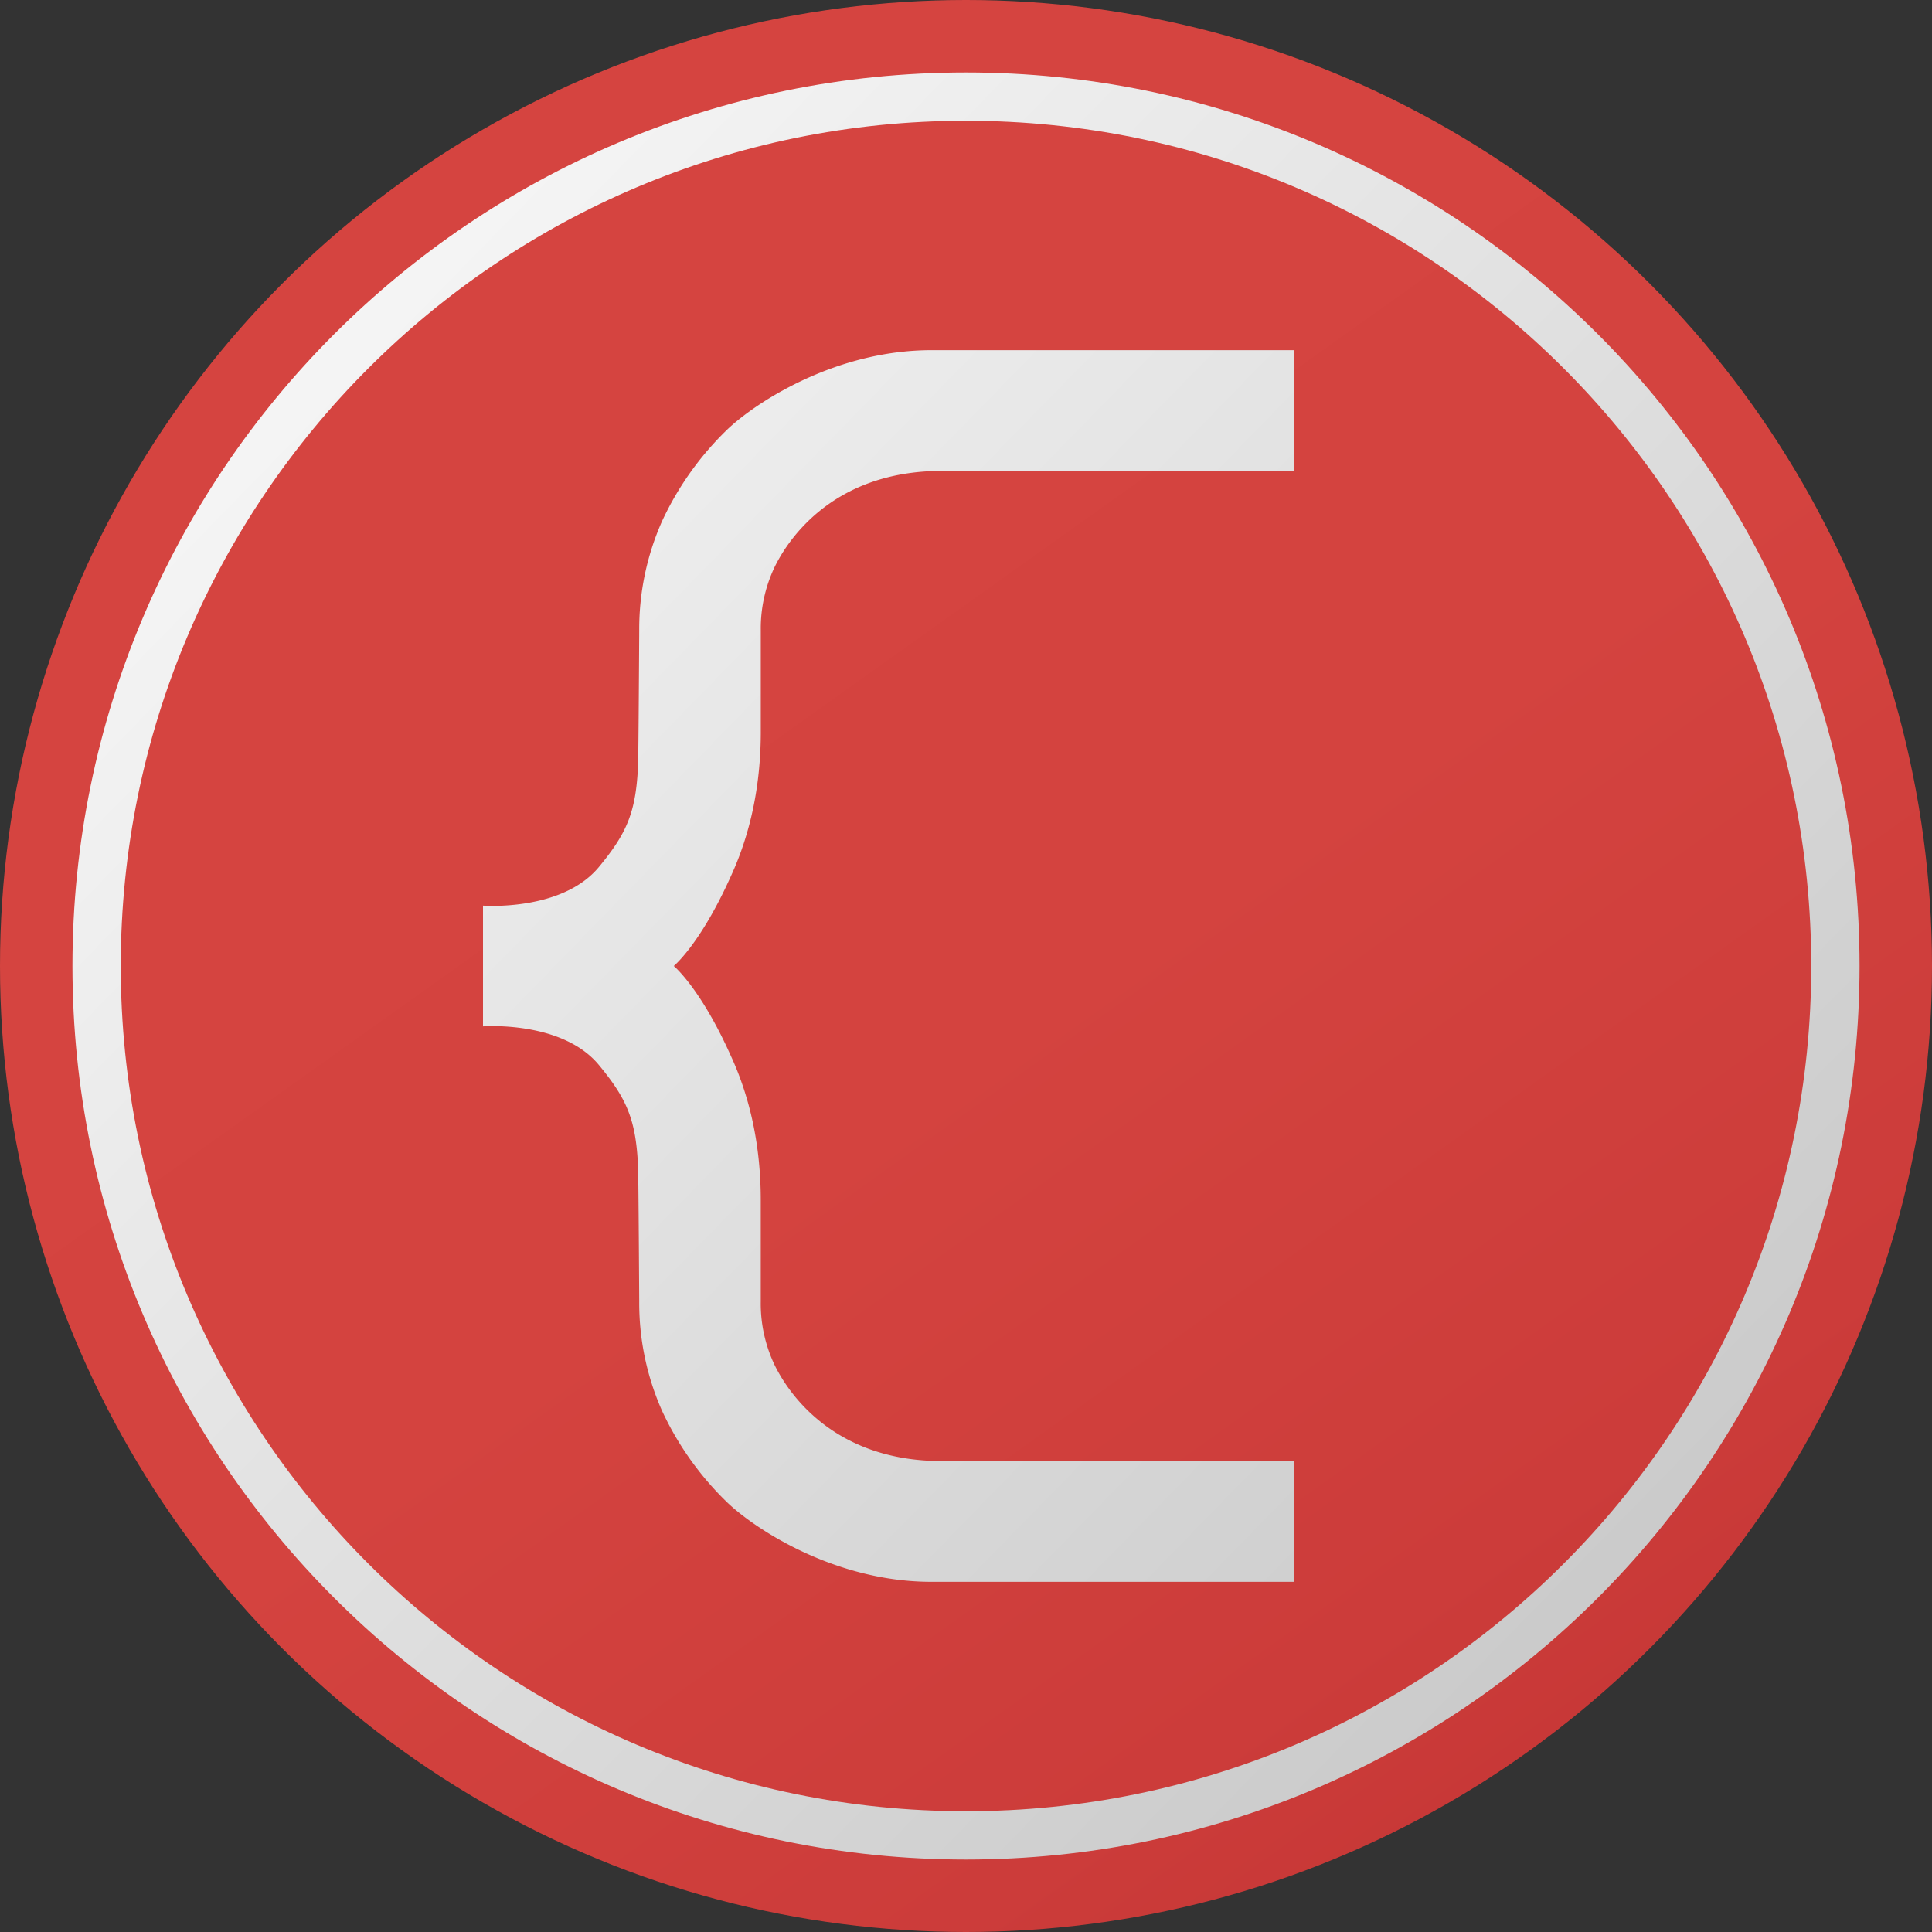 <svg xmlns="http://www.w3.org/2000/svg" xmlns:xlink="http://www.w3.org/1999/xlink" viewBox="0 0 800 800"><rect x="0" y="0" width="800" height="800" fill="#333333" stroke="none"/><defs><style>.cls-1{fill:url(#linear-gradient);}.cls-2{fill:url(#linear-gradient-2);}.cls-3{fill:url(#linear-gradient-3);}</style><linearGradient id="linear-gradient" x1="67.47" y1="-66.68" x2="726" y2="857.53" gradientUnits="userSpaceOnUse"><stop offset="0" stop-color="#d64541"/><stop offset="0.53" stop-color="#d4433f"/><stop offset="0.79" stop-color="#cc3c3a"/><stop offset="1" stop-color="#bf3030"/></linearGradient><linearGradient id="linear-gradient-2" x1="20.84" y1="-4.72" x2="702.42" y2="660.68" gradientUnits="userSpaceOnUse"><stop offset="0" stop-color="#fff"/><stop offset="1" stop-color="#c9c9c9"/></linearGradient><linearGradient id="linear-gradient-3" x1="3.57" y1="12.98" x2="685.14" y2="678.37" xlink:href="#linear-gradient-2"/></defs><title>Logo_circle</title><g id="Layer_2" data-name="Layer 2"><g id="Layer_1-2" data-name="Layer 1"><circle class="cls-1" cx="400" cy="400" r="400"/><path class="cls-2" d="M301,178a127.26,127.26,0,0,0-26.9,37.9,109.93,109.93,0,0,0-9.41,45.18s-.29,51.39-.49,55.86C263.35,336.36,259.57,345,248,359c-15.31,18.53-48,16-48,16v50s32.69-2.53,48,16c11.57,14,15.35,22.64,16.2,42.06.19,4.47.49,55.86.49,55.86a109.93,109.93,0,0,0,9.41,45.18A127.26,127.26,0,0,0,301,622c10.79,10.44,44,33,84.75,33H536V605H390c-47,0-65-31-69.33-39.93a59.17,59.17,0,0,1-5.66-26V496.93c0-21.79-4.16-41.87-12.36-59.68h0C290,409,279,400,279,400s11-9,23.66-37.23h0c8.2-17.81,12.36-37.89,12.36-59.68V260.94a59.17,59.17,0,0,1,5.66-26C325,226,343,195,390,195H536V145H385.75C345,145,311.79,167.56,301,178Z"/><path class="cls-3" d="M400,30C195.65,30,30,195.65,30,400S195.65,770,400,770,770,604.35,770,400,604.35,30,400,30Zm0,720C206.7,750,50,593.3,50,400S206.7,50,400,50,750,206.7,750,400,593.3,750,400,750Z"/></g></g></svg>